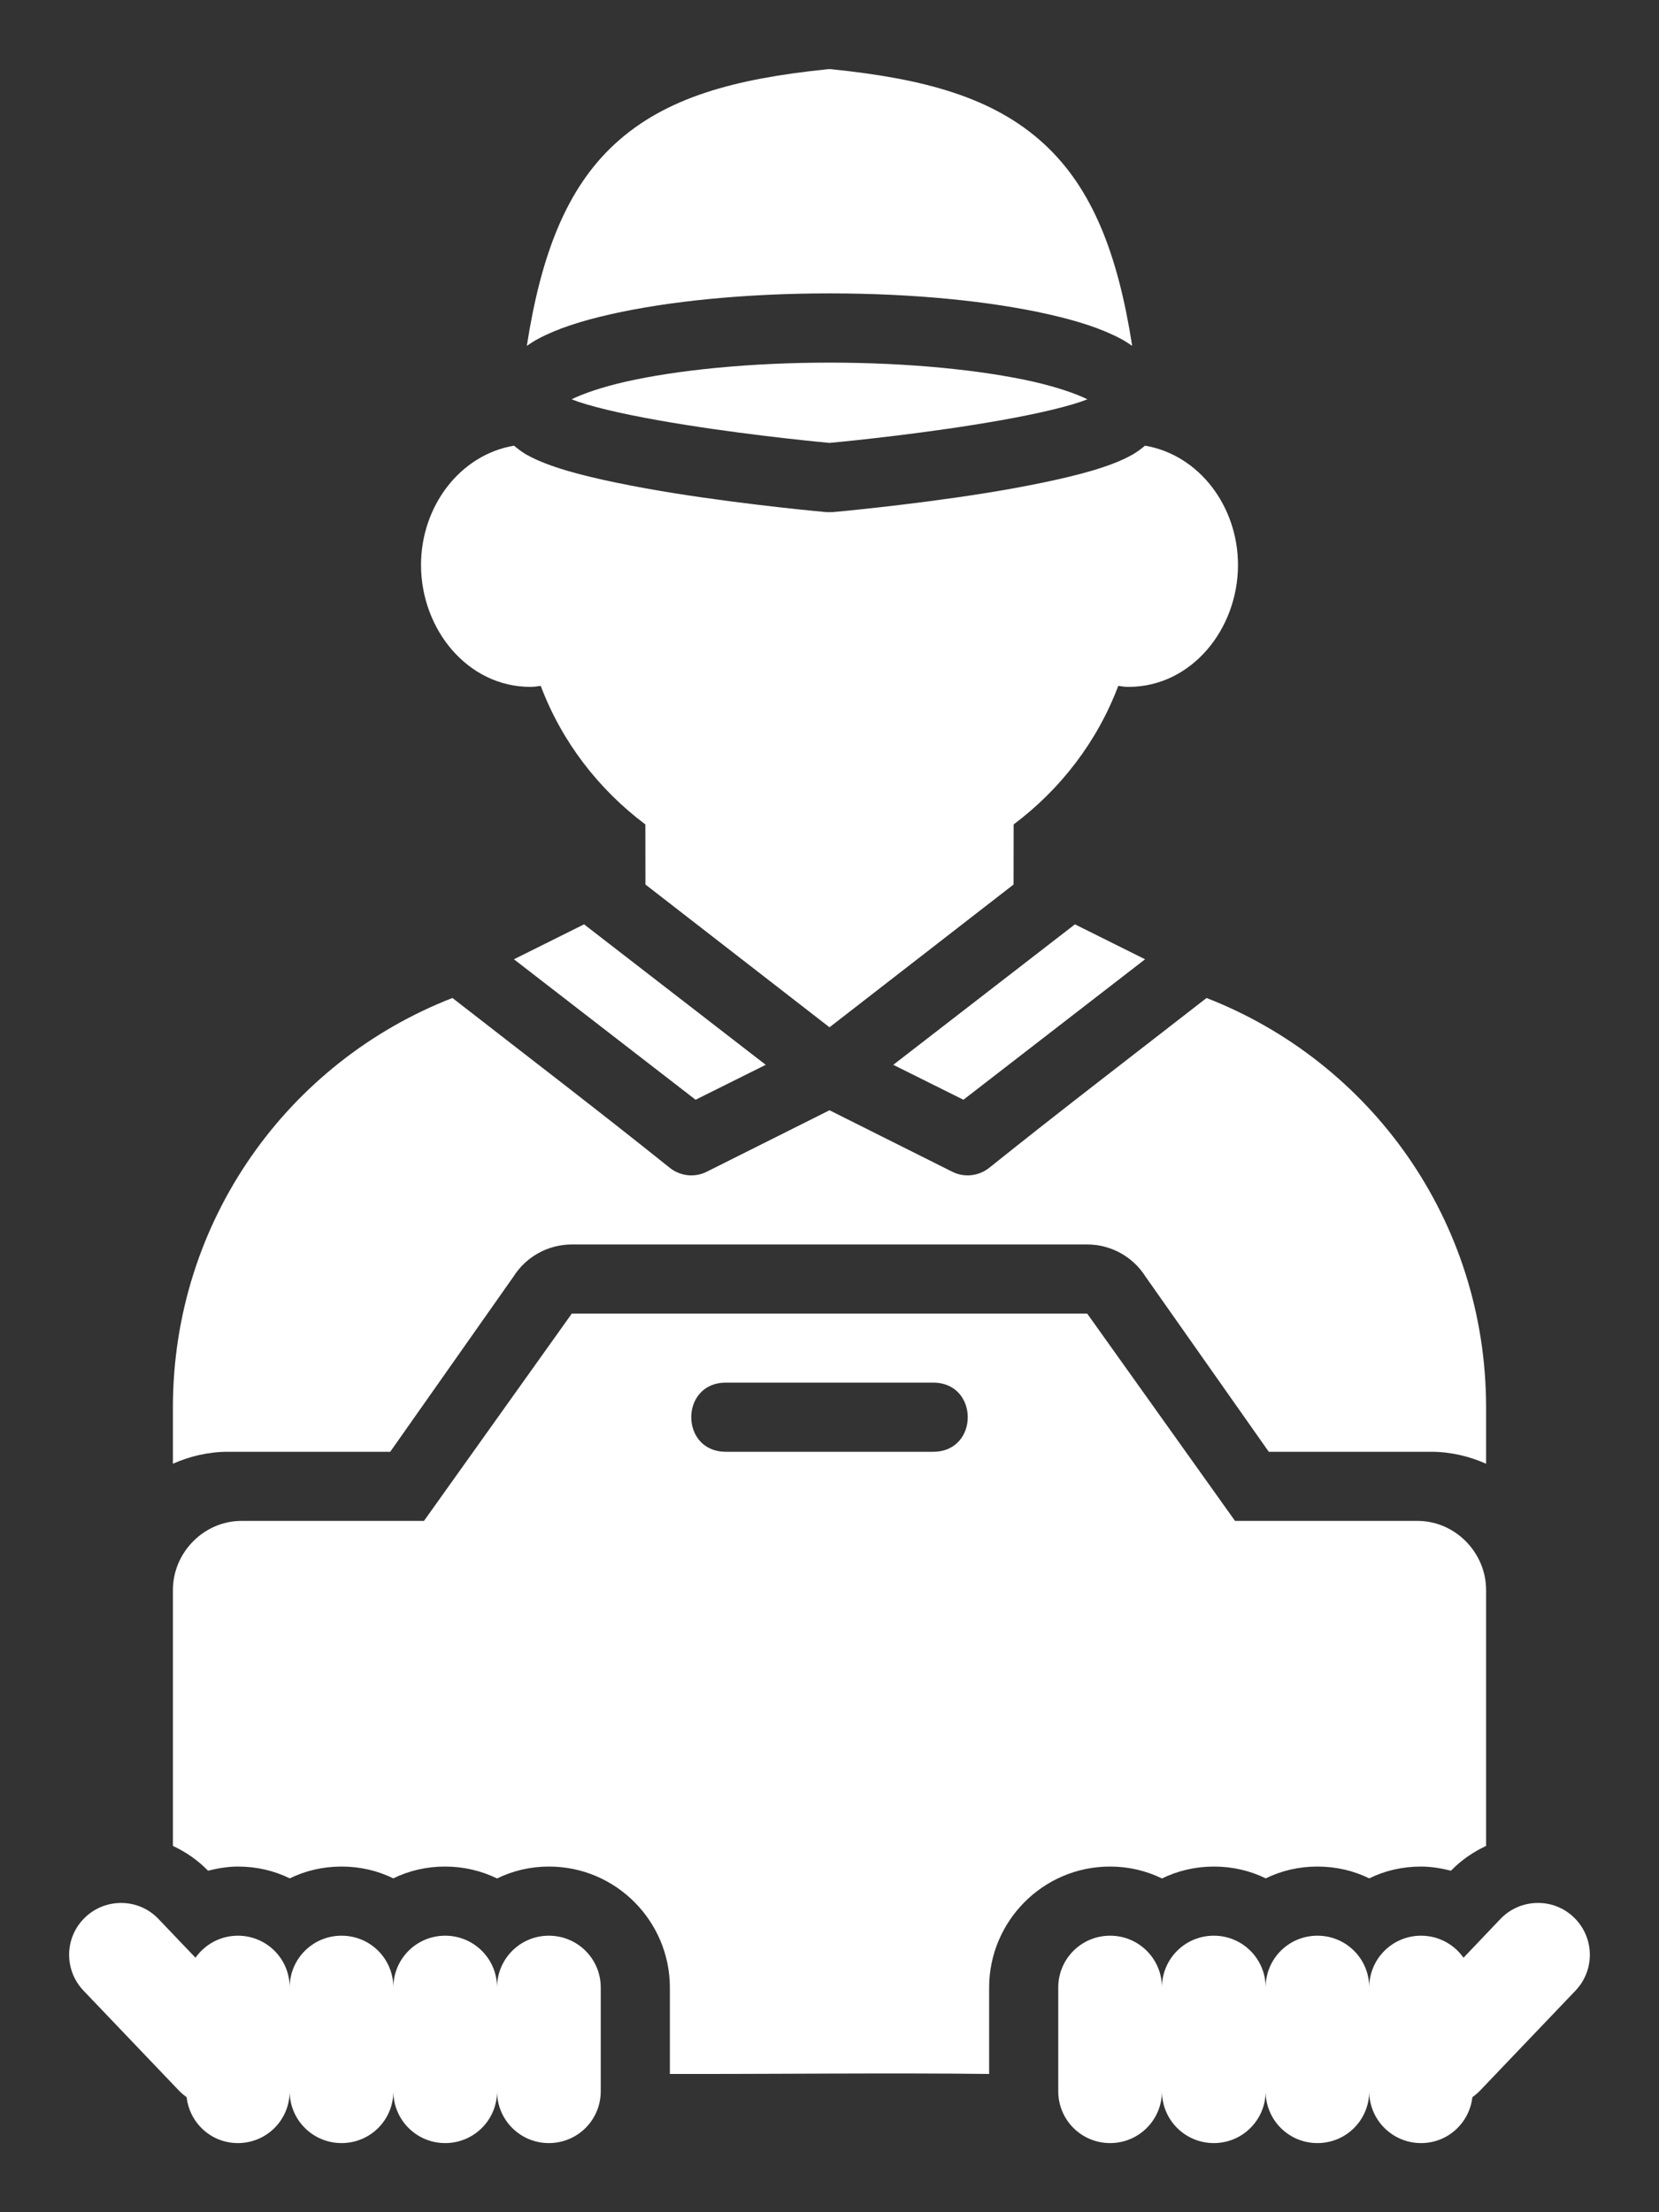 <svg width="18" height="24" viewBox="0 0 18 24" fill="none" xmlns="http://www.w3.org/2000/svg">
<rect x="0" y="0" width="18" height="24" fill="#333333" stroke="none"/>
<path d="M8.961 0.753C7.979 0.855 7.226 1.053 6.674 1.559C6.149 2.041 5.871 2.756 5.716 3.752C5.754 3.727 5.792 3.701 5.833 3.679C6.047 3.564 6.309 3.481 6.622 3.41C7.25 3.268 8.081 3.183 9 3.183C9.919 3.183 10.75 3.268 11.377 3.41C11.691 3.481 11.953 3.564 12.167 3.679C12.208 3.701 12.246 3.727 12.284 3.752C12.129 2.756 11.851 2.041 11.325 1.559C10.774 1.053 10.021 0.855 9.039 0.753C9.026 0.751 9.013 0.75 9 0.75C8.987 0.75 8.974 0.751 8.961 0.753ZM9 3.934C8.127 3.934 7.335 4.017 6.788 4.141C6.528 4.2 6.32 4.273 6.202 4.332C6.253 4.352 6.296 4.367 6.368 4.388C6.642 4.469 7.039 4.546 7.436 4.609C8.215 4.733 8.968 4.802 9 4.805C9.032 4.802 9.785 4.733 10.564 4.609C10.961 4.546 11.358 4.469 11.632 4.388C11.704 4.367 11.747 4.352 11.798 4.332C11.68 4.273 11.471 4.2 11.212 4.141C10.665 4.017 9.873 3.934 9 3.934ZM5.577 4.835C4.987 4.935 4.568 5.496 4.568 6.129C4.568 6.825 5.071 7.452 5.756 7.452C5.794 7.452 5.83 7.446 5.867 7.441C6.095 8.046 6.494 8.563 7.002 8.944L7.003 9.596L9 11.145L10.997 9.596L10.998 8.944C11.506 8.563 11.905 8.046 12.133 7.441C12.169 7.446 12.206 7.452 12.244 7.452C12.928 7.452 13.432 6.825 13.432 6.129C13.432 5.496 13.013 4.935 12.423 4.835C12.376 4.875 12.329 4.908 12.291 4.93C12.158 5.006 11.995 5.063 11.845 5.107C11.54 5.197 11.097 5.285 10.683 5.351C9.855 5.483 9.033 5.556 9.033 5.556C9.022 5.556 9.011 5.556 9 5.556C8.989 5.556 8.977 5.556 8.967 5.556C8.967 5.556 8.145 5.483 7.317 5.351C6.903 5.285 6.459 5.197 6.154 5.107C6.005 5.063 5.842 5.006 5.708 4.93C5.671 4.908 5.624 4.875 5.577 4.835ZM6.337 10.028L5.576 10.407L7.547 11.931L8.308 11.552L6.337 10.028ZM11.663 10.028L9.692 11.552L10.453 11.931L12.424 10.407L11.663 10.028ZM4.909 10.827C3.131 11.518 1.876 13.24 1.876 15.27V15.88C2.06 15.798 2.262 15.75 2.477 15.75H4.234L5.571 13.85C5.708 13.633 5.947 13.501 6.204 13.501H11.796C12.053 13.501 12.292 13.633 12.429 13.85L13.766 15.75H15.523C15.738 15.75 15.94 15.798 16.124 15.88V15.27C16.124 13.24 14.869 11.519 13.091 10.827C12.305 11.439 11.512 12.045 10.736 12.667C10.621 12.76 10.463 12.778 10.332 12.712L9 12.045L7.668 12.712C7.537 12.778 7.378 12.76 7.264 12.667C6.488 12.045 5.695 11.439 4.909 10.827ZM4.6 16.5H2.62C2.212 16.5 1.876 16.843 1.876 17.25V20.026C2.014 20.091 2.144 20.178 2.257 20.295C2.362 20.269 2.469 20.25 2.582 20.25C2.783 20.25 2.972 20.294 3.144 20.378C3.316 20.294 3.505 20.25 3.706 20.25C3.907 20.25 4.095 20.294 4.267 20.378C4.439 20.294 4.628 20.25 4.829 20.25C5.03 20.25 5.22 20.295 5.393 20.379C5.565 20.295 5.755 20.25 5.956 20.25C6.688 20.25 7.268 20.848 7.268 21.562V22.5C8.473 22.502 9.617 22.487 10.732 22.5V21.562C10.732 20.848 11.312 20.25 12.044 20.25C12.245 20.25 12.435 20.295 12.607 20.379C12.78 20.295 12.97 20.25 13.171 20.25C13.372 20.25 13.561 20.294 13.733 20.378C13.905 20.294 14.093 20.25 14.294 20.25C14.495 20.25 14.684 20.294 14.856 20.378C15.027 20.294 15.217 20.25 15.418 20.25C15.531 20.25 15.638 20.269 15.743 20.295C15.856 20.178 15.986 20.091 16.124 20.026V17.25C16.124 16.843 15.788 16.5 15.38 16.5H13.4L11.796 14.251C9.932 14.251 8.068 14.251 6.204 14.251L4.6 16.5ZM7.875 15H10.125C10.625 15 10.625 15.75 10.125 15.75H7.875C7.375 15.75 7.375 15 7.875 15ZM1.326 20.645C1.183 20.642 1.038 20.692 0.925 20.8C0.699 21.015 0.691 21.37 0.906 21.596L1.942 22.681C1.968 22.708 1.996 22.731 2.025 22.752C2.057 23.032 2.291 23.25 2.581 23.25C2.893 23.25 3.143 22.999 3.143 22.688C3.143 22.999 3.394 23.25 3.706 23.25C4.018 23.25 4.268 22.999 4.268 22.688C4.268 22.999 4.519 23.25 4.83 23.25C5.142 23.25 5.393 22.999 5.393 22.688C5.393 22.999 5.644 23.25 5.955 23.25C6.267 23.25 6.518 22.999 6.518 22.688V21.562C6.518 21.251 6.267 21 5.955 21C5.644 21 5.393 21.251 5.393 21.562C5.393 21.251 5.142 21 4.83 21C4.519 21 4.268 21.251 4.268 21.562C4.268 21.251 4.018 21 3.706 21C3.394 21 3.143 21.251 3.143 21.562C3.143 21.251 2.893 21 2.581 21C2.39 21 2.223 21.095 2.121 21.239L1.72 20.819C1.613 20.706 1.47 20.648 1.326 20.645ZM16.279 20.819L15.879 21.239C15.777 21.095 15.61 21 15.419 21C15.107 21 14.856 21.251 14.856 21.562C14.856 21.251 14.606 21 14.294 21C13.982 21 13.732 21.251 13.732 21.562C13.732 21.251 13.481 21 13.17 21C12.858 21 12.607 21.251 12.607 21.562C12.607 21.251 12.356 21 12.045 21C11.733 21 11.482 21.251 11.482 21.562V22.688C11.482 22.999 11.733 23.25 12.045 23.25C12.356 23.25 12.607 22.999 12.607 22.688C12.607 22.999 12.858 23.25 13.17 23.25C13.481 23.25 13.732 22.999 13.732 22.688C13.732 22.999 13.982 23.25 14.294 23.25C14.606 23.25 14.856 22.999 14.856 22.688C14.856 22.999 15.107 23.25 15.419 23.25C15.708 23.25 15.943 23.032 15.975 22.752C16.004 22.731 16.032 22.708 16.058 22.681L17.094 21.596C17.309 21.37 17.3 21.015 17.075 20.8C16.962 20.692 16.817 20.641 16.674 20.645C16.53 20.648 16.387 20.706 16.279 20.819Z" fill="white"/>
</svg>

